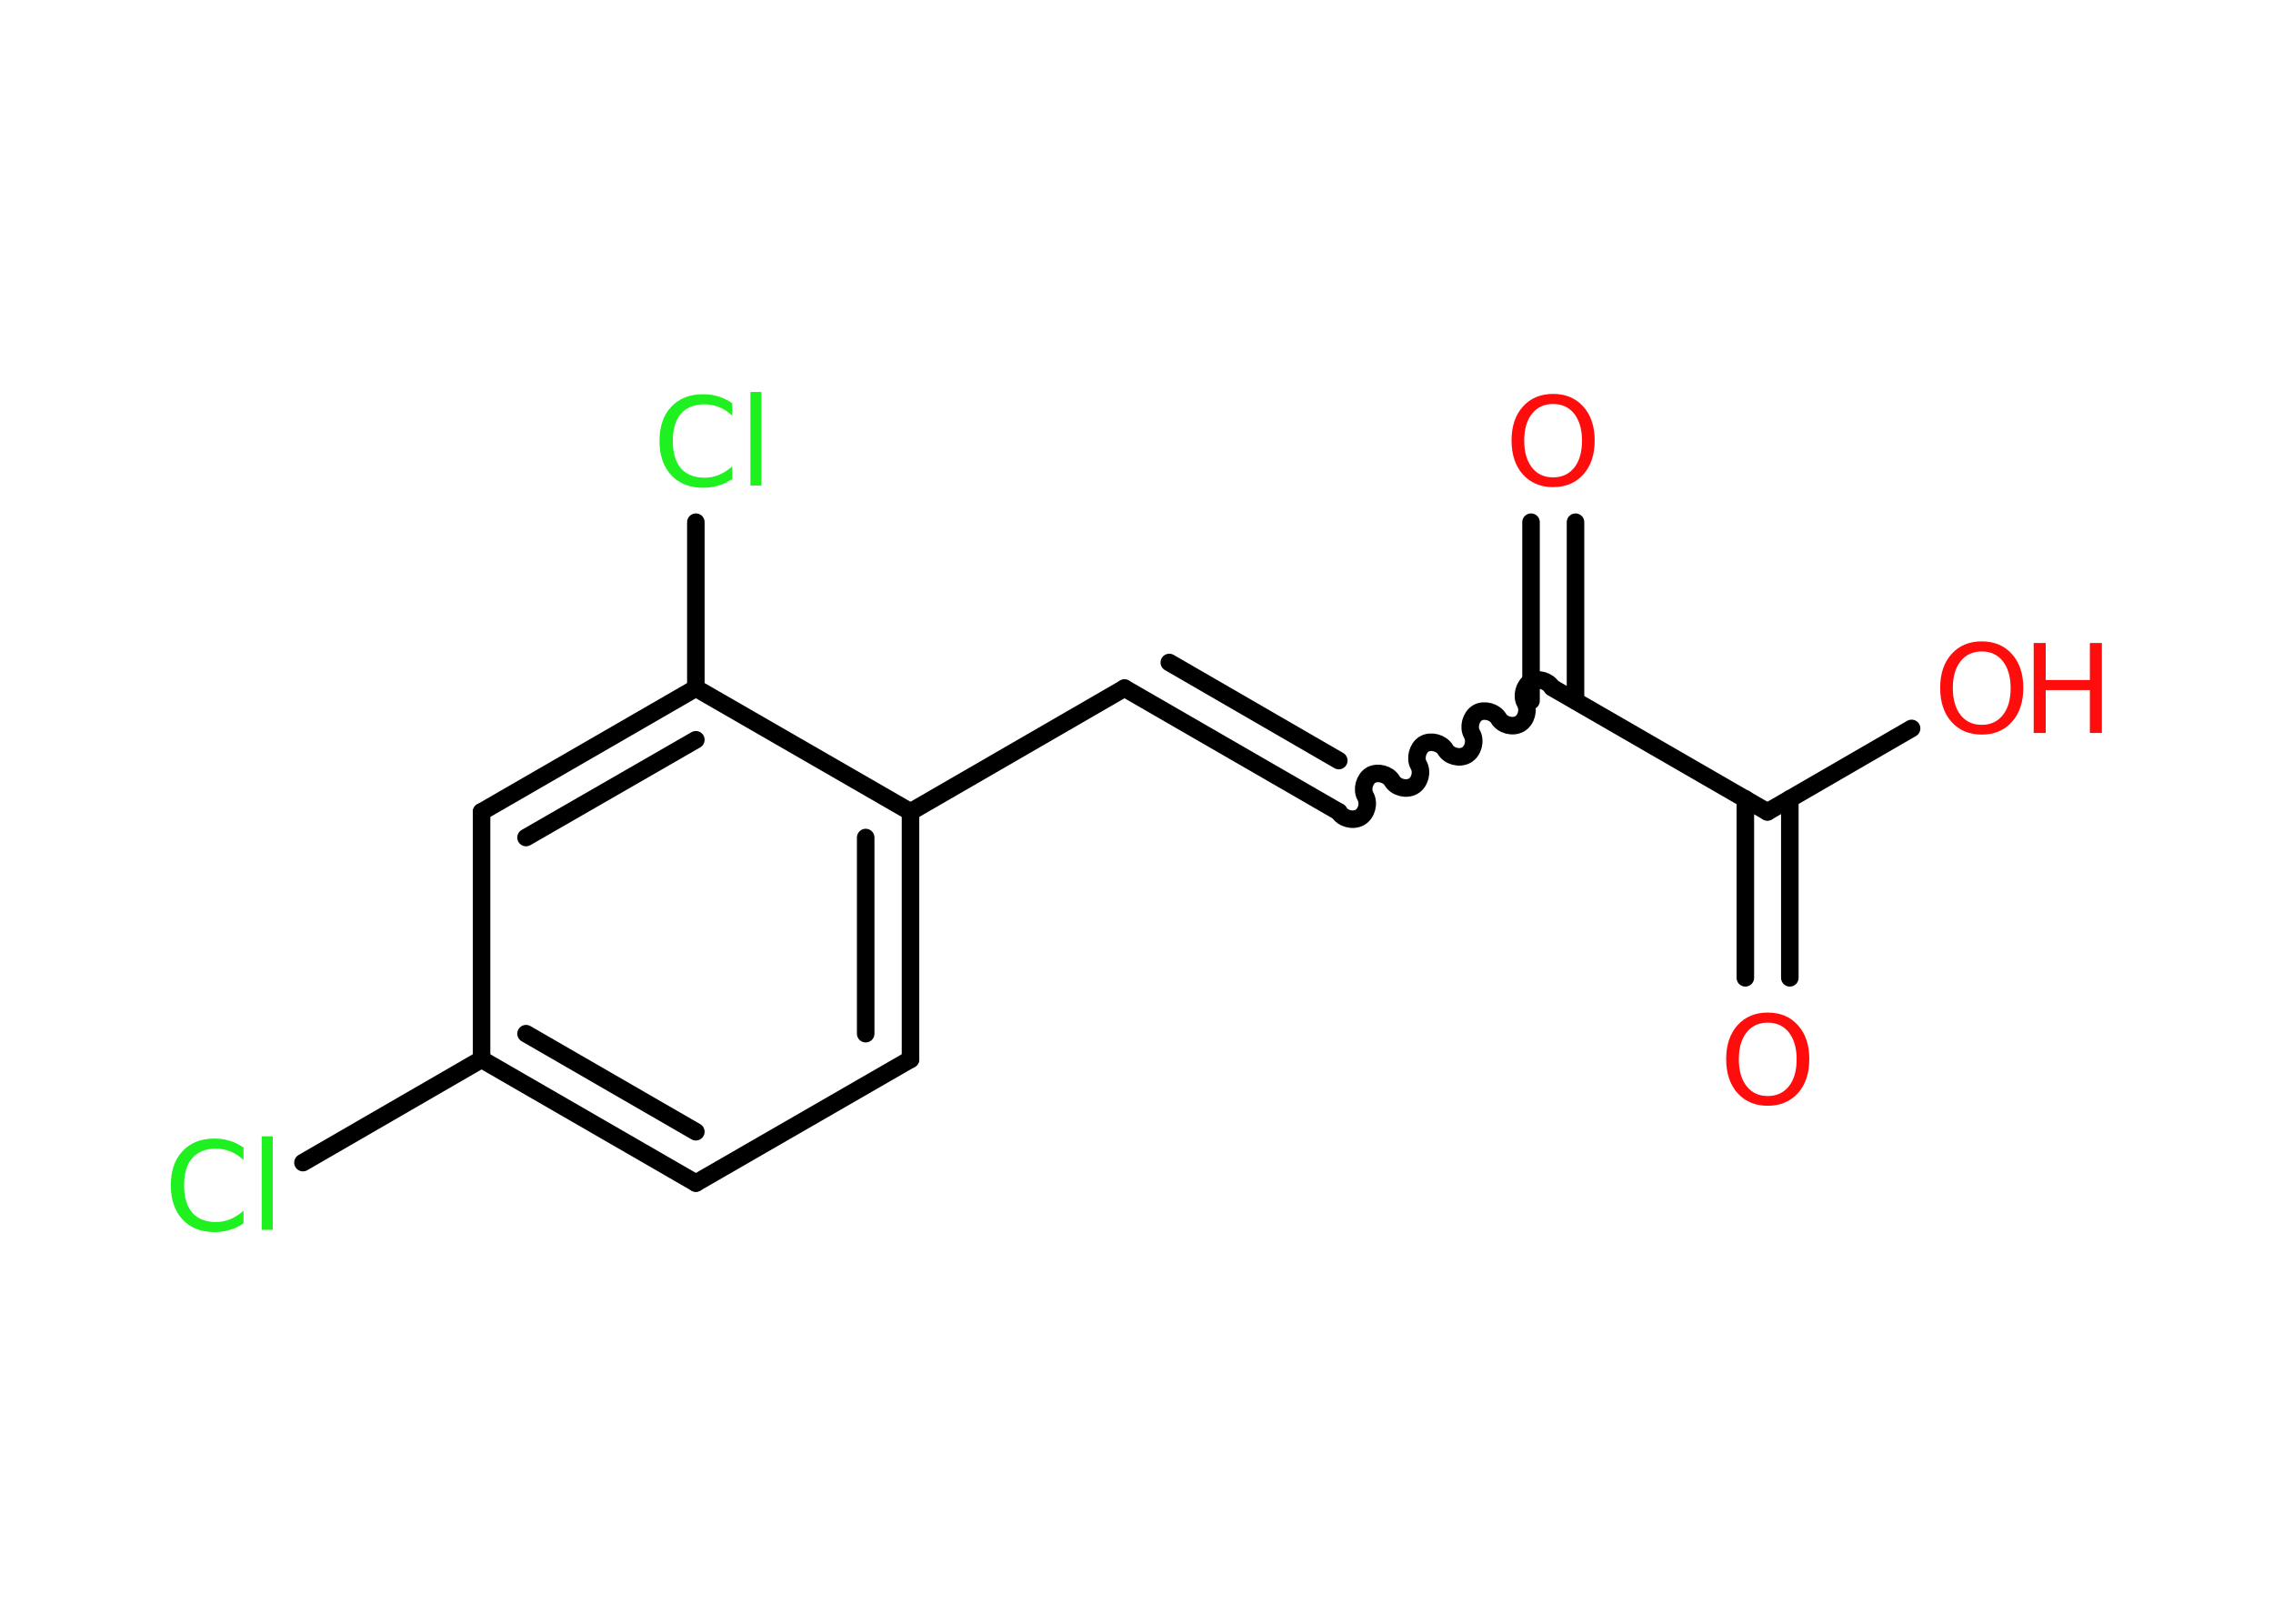 <?xml version='1.0' encoding='UTF-8'?>
<!DOCTYPE svg PUBLIC "-//W3C//DTD SVG 1.1//EN" "http://www.w3.org/Graphics/SVG/1.1/DTD/svg11.dtd">
<svg version='1.2' xmlns='http://www.w3.org/2000/svg' xmlns:xlink='http://www.w3.org/1999/xlink' width='70.0mm' height='50.0mm' viewBox='0 0 70.0 50.0'>
  <desc>Generated by the Chemistry Development Kit (http://github.com/cdk)</desc>
  <g stroke-linecap='round' stroke-linejoin='round' stroke='#000000' stroke-width='.54' fill='#FF0D0D'>
    <rect x='.0' y='.0' width='70.0' height='50.0' fill='#FFFFFF' stroke='none'/>
    <g id='mol1' class='mol'>
      <g id='mol1bnd1' class='bond'>
        <line x1='53.75' y1='30.11' x2='53.75' y2='24.6'/>
        <line x1='55.12' y1='30.11' x2='55.12' y2='24.6'/>
      </g>
      <line id='mol1bnd2' class='bond' x1='54.43' y1='25.0' x2='58.87' y2='22.43'/>
      <line id='mol1bnd3' class='bond' x1='54.43' y1='25.0' x2='47.83' y2='21.19'/>
      <g id='mol1bnd4' class='bond'>
        <line x1='47.15' y1='21.58' x2='47.15' y2='16.08'/>
        <line x1='48.52' y1='21.58' x2='48.52' y2='16.08'/>
      </g>
      <path id='mol1bnd5' class='bond' d='M41.23 25.0c.12 .21 .44 .29 .65 .17c.21 -.12 .29 -.44 .17 -.65c-.12 -.21 -.03 -.53 .17 -.65c.21 -.12 .53 -.03 .65 .17c.12 .21 .44 .29 .65 .17c.21 -.12 .29 -.44 .17 -.65c-.12 -.21 -.03 -.53 .17 -.65c.21 -.12 .53 -.03 .65 .17c.12 .21 .44 .29 .65 .17c.21 -.12 .29 -.44 .17 -.65c-.12 -.21 -.03 -.53 .17 -.65c.21 -.12 .53 -.03 .65 .17c.12 .21 .44 .29 .65 .17c.21 -.12 .29 -.44 .17 -.65c-.12 -.21 -.03 -.53 .17 -.65c.21 -.12 .53 -.03 .65 .17' fill='none' stroke='#000000' stroke-width='.54'/>
      <g id='mol1bnd6' class='bond'>
        <line x1='41.23' y1='25.0' x2='34.63' y2='21.19'/>
        <line x1='41.23' y1='23.42' x2='36.01' y2='20.4'/>
      </g>
      <line id='mol1bnd7' class='bond' x1='34.63' y1='21.19' x2='28.04' y2='25.0'/>
      <g id='mol1bnd8' class='bond'>
        <line x1='28.04' y1='32.62' x2='28.04' y2='25.0'/>
        <line x1='26.66' y1='31.83' x2='26.66' y2='25.79'/>
      </g>
      <line id='mol1bnd9' class='bond' x1='28.04' y1='32.62' x2='21.43' y2='36.43'/>
      <g id='mol1bnd10' class='bond'>
        <line x1='14.83' y1='32.62' x2='21.43' y2='36.43'/>
        <line x1='16.2' y1='31.83' x2='21.43' y2='34.85'/>
      </g>
      <line id='mol1bnd11' class='bond' x1='14.83' y1='32.62' x2='9.33' y2='35.8'/>
      <line id='mol1bnd12' class='bond' x1='14.83' y1='32.62' x2='14.83' y2='25.0'/>
      <g id='mol1bnd13' class='bond'>
        <line x1='21.43' y1='21.19' x2='14.83' y2='25.0'/>
        <line x1='21.43' y1='22.78' x2='16.2' y2='25.79'/>
      </g>
      <line id='mol1bnd14' class='bond' x1='28.04' y1='25.0' x2='21.43' y2='21.19'/>
      <line id='mol1bnd15' class='bond' x1='21.43' y1='21.19' x2='21.43' y2='16.08'/>
      <path id='mol1atm1' class='atom' d='M54.44 31.49q-.41 .0 -.65 .3q-.24 .3 -.24 .83q.0 .52 .24 .83q.24 .3 .65 .3q.41 .0 .65 -.3q.24 -.3 .24 -.83q.0 -.52 -.24 -.83q-.24 -.3 -.65 -.3zM54.44 31.18q.58 .0 .93 .39q.35 .39 .35 1.04q.0 .66 -.35 1.05q-.35 .39 -.93 .39q-.58 .0 -.93 -.39q-.35 -.39 -.35 -1.05q.0 -.65 .35 -1.04q.35 -.39 .93 -.39z' stroke='none'/>
      <g id='mol1atm3' class='atom'>
        <path d='M61.03 20.06q-.41 .0 -.65 .3q-.24 .3 -.24 .83q.0 .52 .24 .83q.24 .3 .65 .3q.41 .0 .65 -.3q.24 -.3 .24 -.83q.0 -.52 -.24 -.83q-.24 -.3 -.65 -.3zM61.03 19.75q.58 .0 .93 .39q.35 .39 .35 1.04q.0 .66 -.35 1.05q-.35 .39 -.93 .39q-.58 .0 -.93 -.39q-.35 -.39 -.35 -1.05q.0 -.65 .35 -1.04q.35 -.39 .93 -.39z' stroke='none'/>
        <path d='M62.63 19.8h.37v1.14h1.36v-1.14h.37v2.77h-.37v-1.32h-1.36v1.32h-.37v-2.77z' stroke='none'/>
      </g>
      <path id='mol1atm5' class='atom' d='M47.83 12.44q-.41 .0 -.65 .3q-.24 .3 -.24 .83q.0 .52 .24 .83q.24 .3 .65 .3q.41 .0 .65 -.3q.24 -.3 .24 -.83q.0 -.52 -.24 -.83q-.24 -.3 -.65 -.3zM47.83 12.13q.58 .0 .93 .39q.35 .39 .35 1.04q.0 .66 -.35 1.05q-.35 .39 -.93 .39q-.58 .0 -.93 -.39q-.35 -.39 -.35 -1.05q.0 -.65 .35 -1.04q.35 -.39 .93 -.39z' stroke='none'/>
      <path id='mol1atm12' class='atom' d='M7.5 35.32v.4q-.19 -.18 -.4 -.26q-.21 -.09 -.45 -.09q-.47 .0 -.73 .29q-.25 .29 -.25 .84q.0 .55 .25 .84q.25 .29 .73 .29q.24 .0 .45 -.09q.21 -.09 .4 -.26v.39q-.2 .14 -.42 .2q-.22 .07 -.47 .07q-.63 .0 -.99 -.39q-.36 -.39 -.36 -1.05q.0 -.67 .36 -1.05q.36 -.39 .99 -.39q.25 .0 .47 .07q.22 .07 .41 .2zM8.06 34.99h.34v2.88h-.34v-2.88z' stroke='none' fill='#1FF01F'/>
      <path id='mol1atm15' class='atom' d='M22.55 12.4v.4q-.19 -.18 -.4 -.26q-.21 -.09 -.45 -.09q-.47 .0 -.73 .29q-.25 .29 -.25 .84q.0 .55 .25 .84q.25 .29 .73 .29q.24 .0 .45 -.09q.21 -.09 .4 -.26v.39q-.2 .14 -.42 .2q-.22 .07 -.47 .07q-.63 .0 -.99 -.39q-.36 -.39 -.36 -1.05q.0 -.67 .36 -1.05q.36 -.39 .99 -.39q.25 .0 .47 .07q.22 .07 .41 .2zM23.11 12.07h.34v2.88h-.34v-2.88z' stroke='none' fill='#1FF01F'/>
    </g>
  </g>
</svg>
